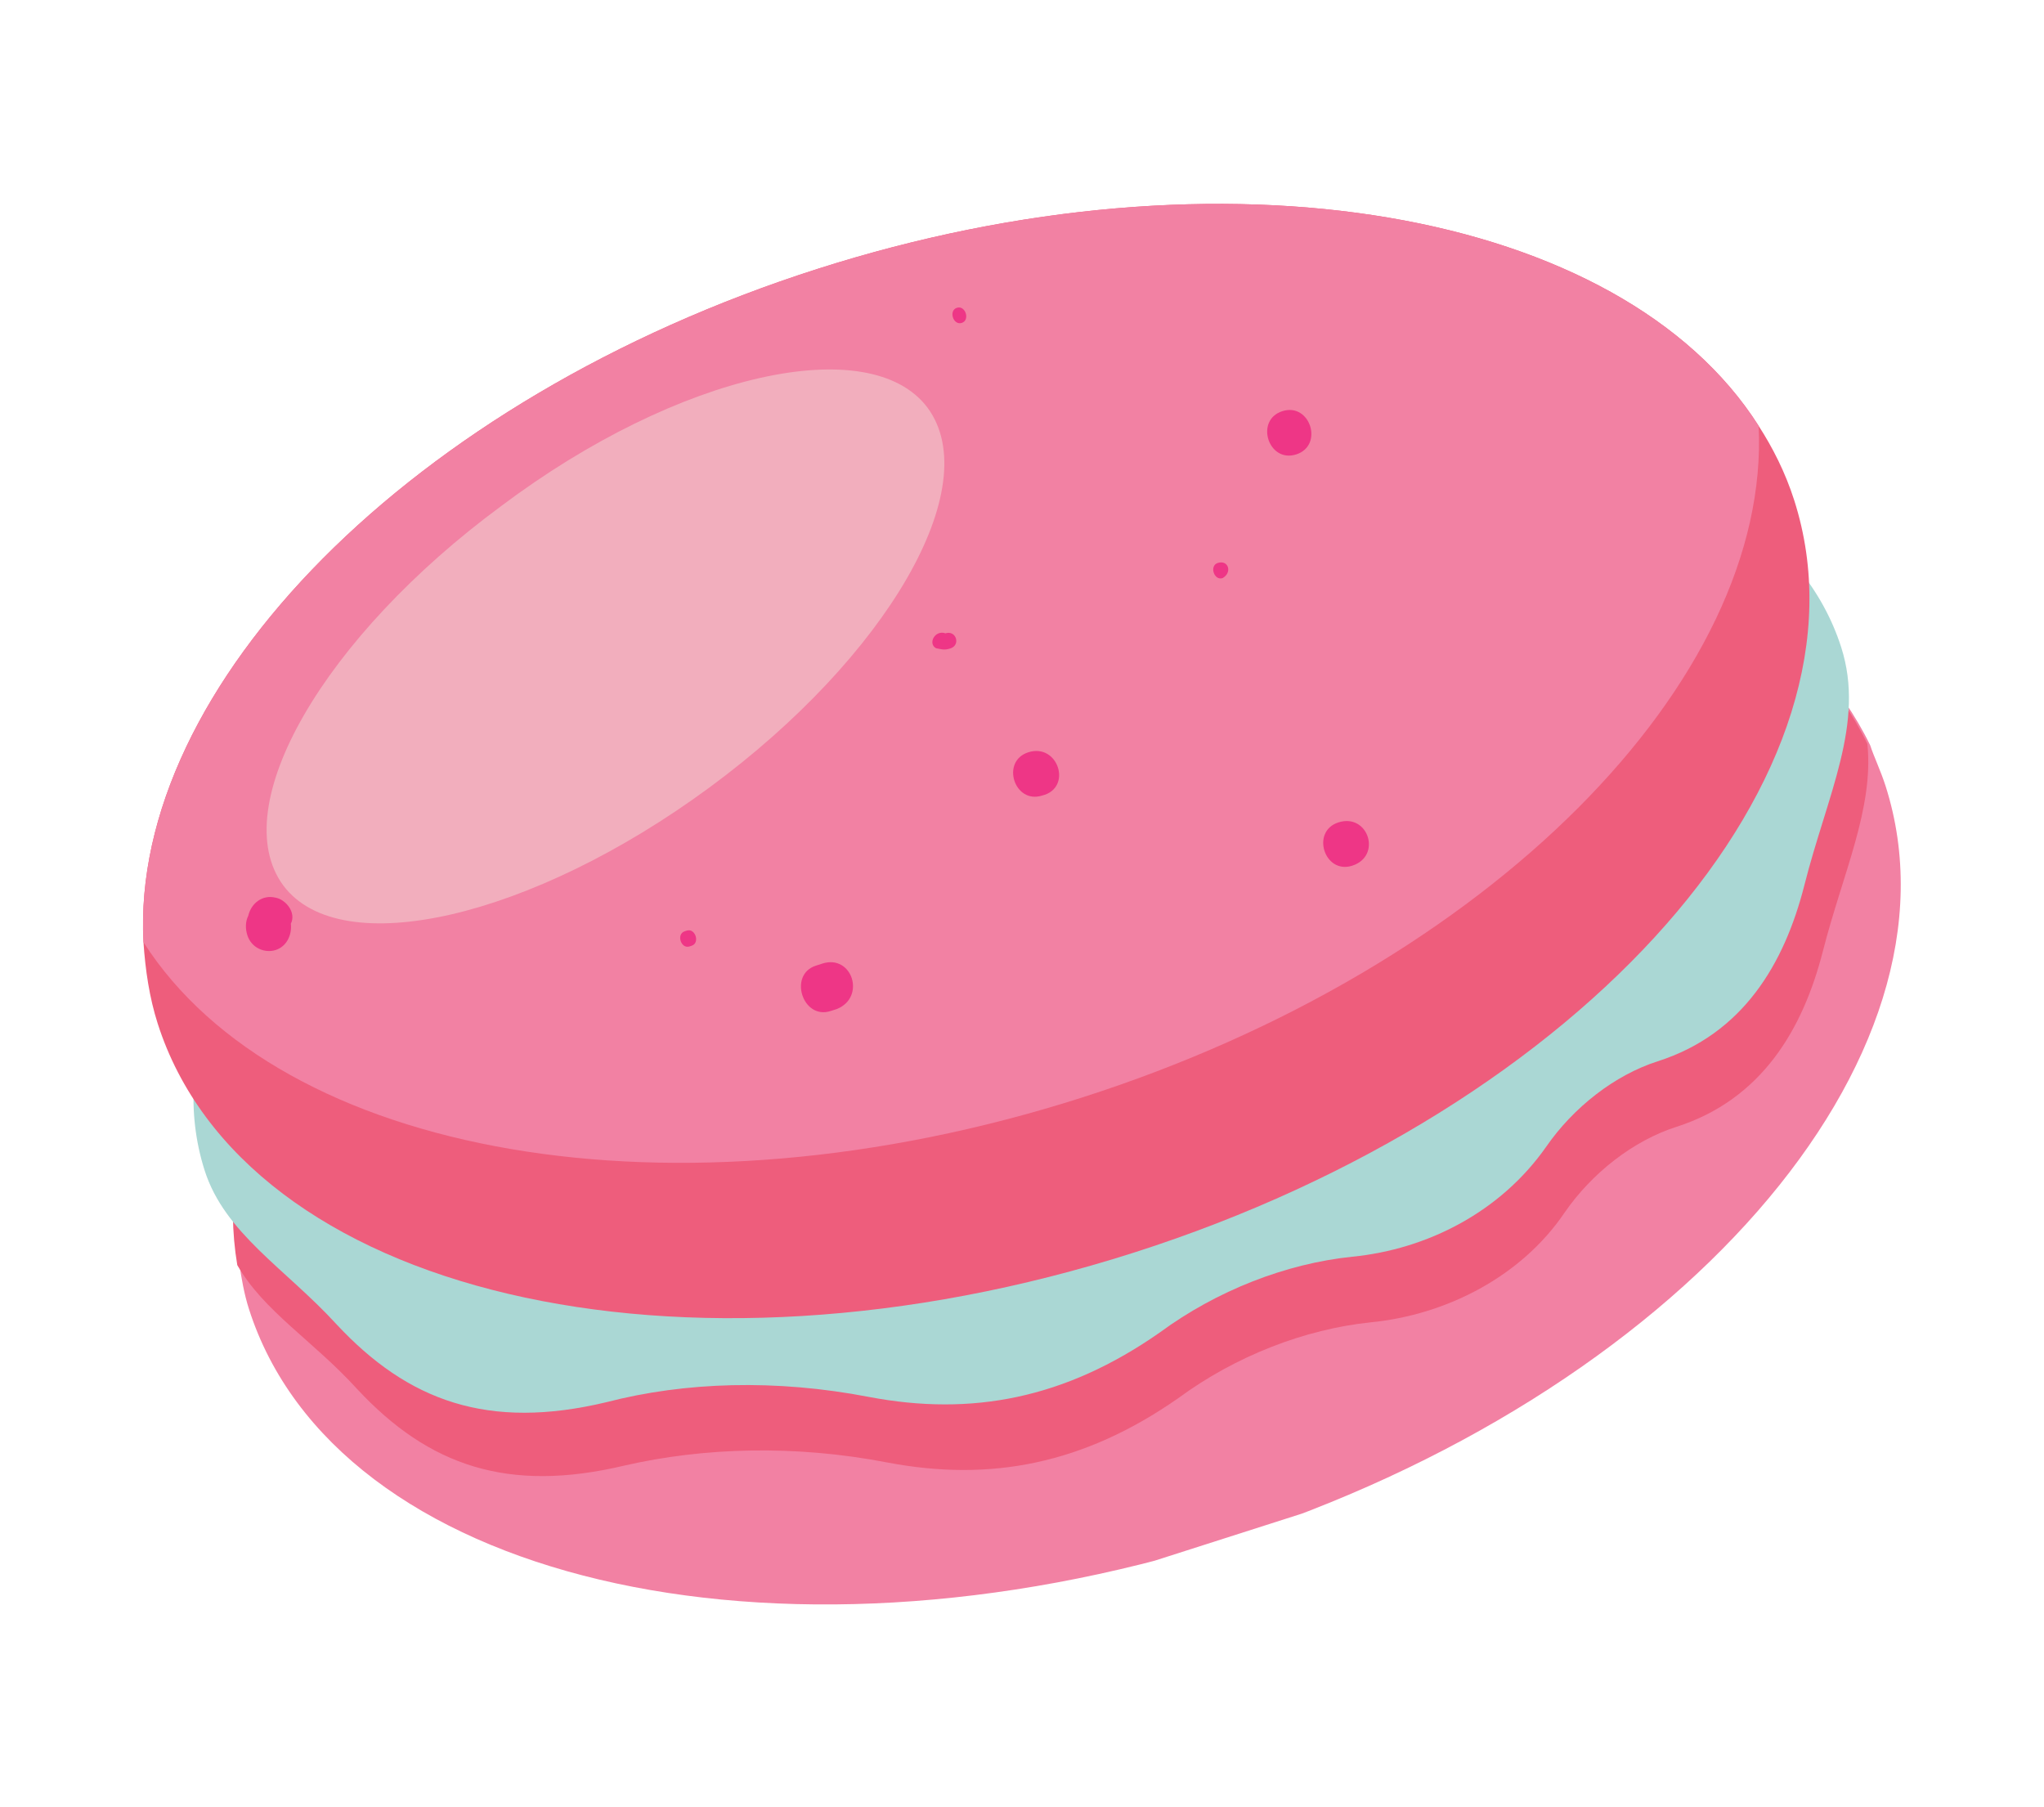 <svg width="69%" height="61%" viewBox="0 0 69 61" fill="none" xmlns="http://www.w3.org/2000/svg">
<g clip-path="url(#clip0)">
<path d="M63.65 26.525C66.591 35.725 56.623 47.121 41.386 51.993C26.053 56.815 11.323 53.315 8.404 44.187C8.241 43.676 8.15 43.142 8.082 42.681C6.601 33.818 16.32 23.387 30.764 18.769C45.207 14.151 59.175 17.009 63.134 25.16C63.251 25.525 63.486 26.013 63.65 26.525Z" fill="#F281A3"/>
<path d="M63.038 25.11C63.259 27.294 62.207 29.481 61.535 32.11C60.863 34.739 59.474 37.115 56.585 38.039C55.141 38.501 53.739 39.593 52.815 40.934C51.355 43.091 48.823 44.384 46.277 44.635C44.042 44.866 41.706 45.774 39.773 47.197C36.584 49.423 33.435 50.028 29.96 49.368C26.821 48.762 23.748 48.859 21.078 49.471C17.157 50.403 14.477 49.489 12.053 46.884C10.579 45.263 8.908 44.268 8.01 42.704C6.529 33.841 16.248 23.41 30.691 18.792C45.111 14.101 59.079 16.96 63.038 25.11Z" fill="#EE5D7C"/>
<path d="M62.155 21.851C62.972 24.407 61.678 26.833 60.907 29.896C60.235 32.526 58.846 34.902 55.957 35.825C54.513 36.287 53.111 37.379 52.187 38.721C50.655 40.901 48.195 42.17 45.648 42.421C43.414 42.652 41.078 43.56 39.145 44.983C35.956 47.21 32.806 47.814 29.332 47.154C26.193 46.548 23.12 46.645 20.473 47.331C16.48 48.285 13.777 47.299 11.352 44.694C9.641 42.826 7.587 41.632 6.91 39.514C4.389 31.628 14.707 21.327 29.944 16.455C45.182 11.584 59.634 13.965 62.155 21.851Z" fill="#AAD7D4"/>
<path d="M60.568 16.886C63.51 26.087 53.519 37.41 38.281 42.281C22.971 47.176 8.241 43.676 5.323 34.549C5.043 33.672 4.907 32.75 4.843 31.805C4.393 23.176 13.866 13.467 27.587 9.08C41.307 4.694 54.727 7.083 59.366 14.373C59.84 15.107 60.264 15.937 60.568 16.886Z" fill="#EE5D7C"/>
<path d="M59.366 14.373C59.794 22.928 50.321 32.637 36.528 37.047C22.735 41.457 9.459 39.021 4.843 31.805C4.393 23.176 13.866 13.467 27.587 9.08C41.307 4.694 54.727 7.083 59.366 14.373Z" fill="#F281A3"/>
<path d="M31.313 13.764C33.281 16.435 29.941 22.171 23.949 26.582C17.956 30.992 11.51 32.49 9.565 29.892C7.597 27.222 10.937 21.486 16.929 17.075C22.898 12.591 29.368 11.167 31.313 13.764Z" fill="#F2AEBD"/>
<path d="M41.107 19.003C40.818 19.096 40.981 19.607 41.27 19.515C41.608 19.326 41.468 18.888 41.107 19.003Z" fill="#EE3686"/>
<path d="M43.289 13.879C42.35 14.179 42.817 15.64 43.756 15.339C44.695 15.039 44.228 13.579 43.289 13.879Z" fill="#EE3686"/>
<path d="M34.712 25.394C33.774 25.694 34.241 27.154 35.179 26.854C36.214 26.604 35.724 25.07 34.712 25.394Z" fill="#EE3686"/>
<path d="M23.185 31.413L23.113 31.436C22.824 31.529 22.987 32.04 23.276 31.948L23.348 31.924C23.637 31.832 23.474 31.321 23.185 31.413Z" fill="#EE3686"/>
<path d="M31.916 21.378C31.916 21.378 31.844 21.401 31.916 21.378C31.557 21.252 31.313 21.732 31.6 21.882C31.767 21.909 31.863 21.959 32.08 21.889C32.441 21.774 32.277 21.263 31.916 21.378Z" fill="#EE3686"/>
<path d="M32.303 10.389C32.014 10.482 32.178 10.993 32.467 10.9C32.755 10.808 32.592 10.297 32.303 10.389Z" fill="#EE3686"/>
<path d="M27.759 32.526L27.543 32.596C26.604 32.896 27.094 34.429 28.033 34.129L28.25 34.06C29.237 33.663 28.77 32.203 27.759 32.526Z" fill="#EE3686"/>
<path d="M9.297 30.3C8.866 30.196 8.48 30.481 8.38 30.915C8.282 31.108 8.28 31.35 8.35 31.569C8.49 32.007 8.944 32.184 9.306 32.068C9.667 31.953 9.862 31.568 9.818 31.18C10.013 30.796 9.633 30.354 9.297 30.3Z" fill="#EE3686"/>
<path d="M45.18 27.761C44.242 28.062 44.709 29.522 45.647 29.222C46.658 28.899 46.191 27.438 45.18 27.761Z" fill="#EE3686"/>
</g>
<defs>
<clipPath id="clip0">
<rect width="58" height="45" fill="white" transform="translate(0 17.9) rotate(-17.73)"/>
</clipPath>
</defs>
</svg>
